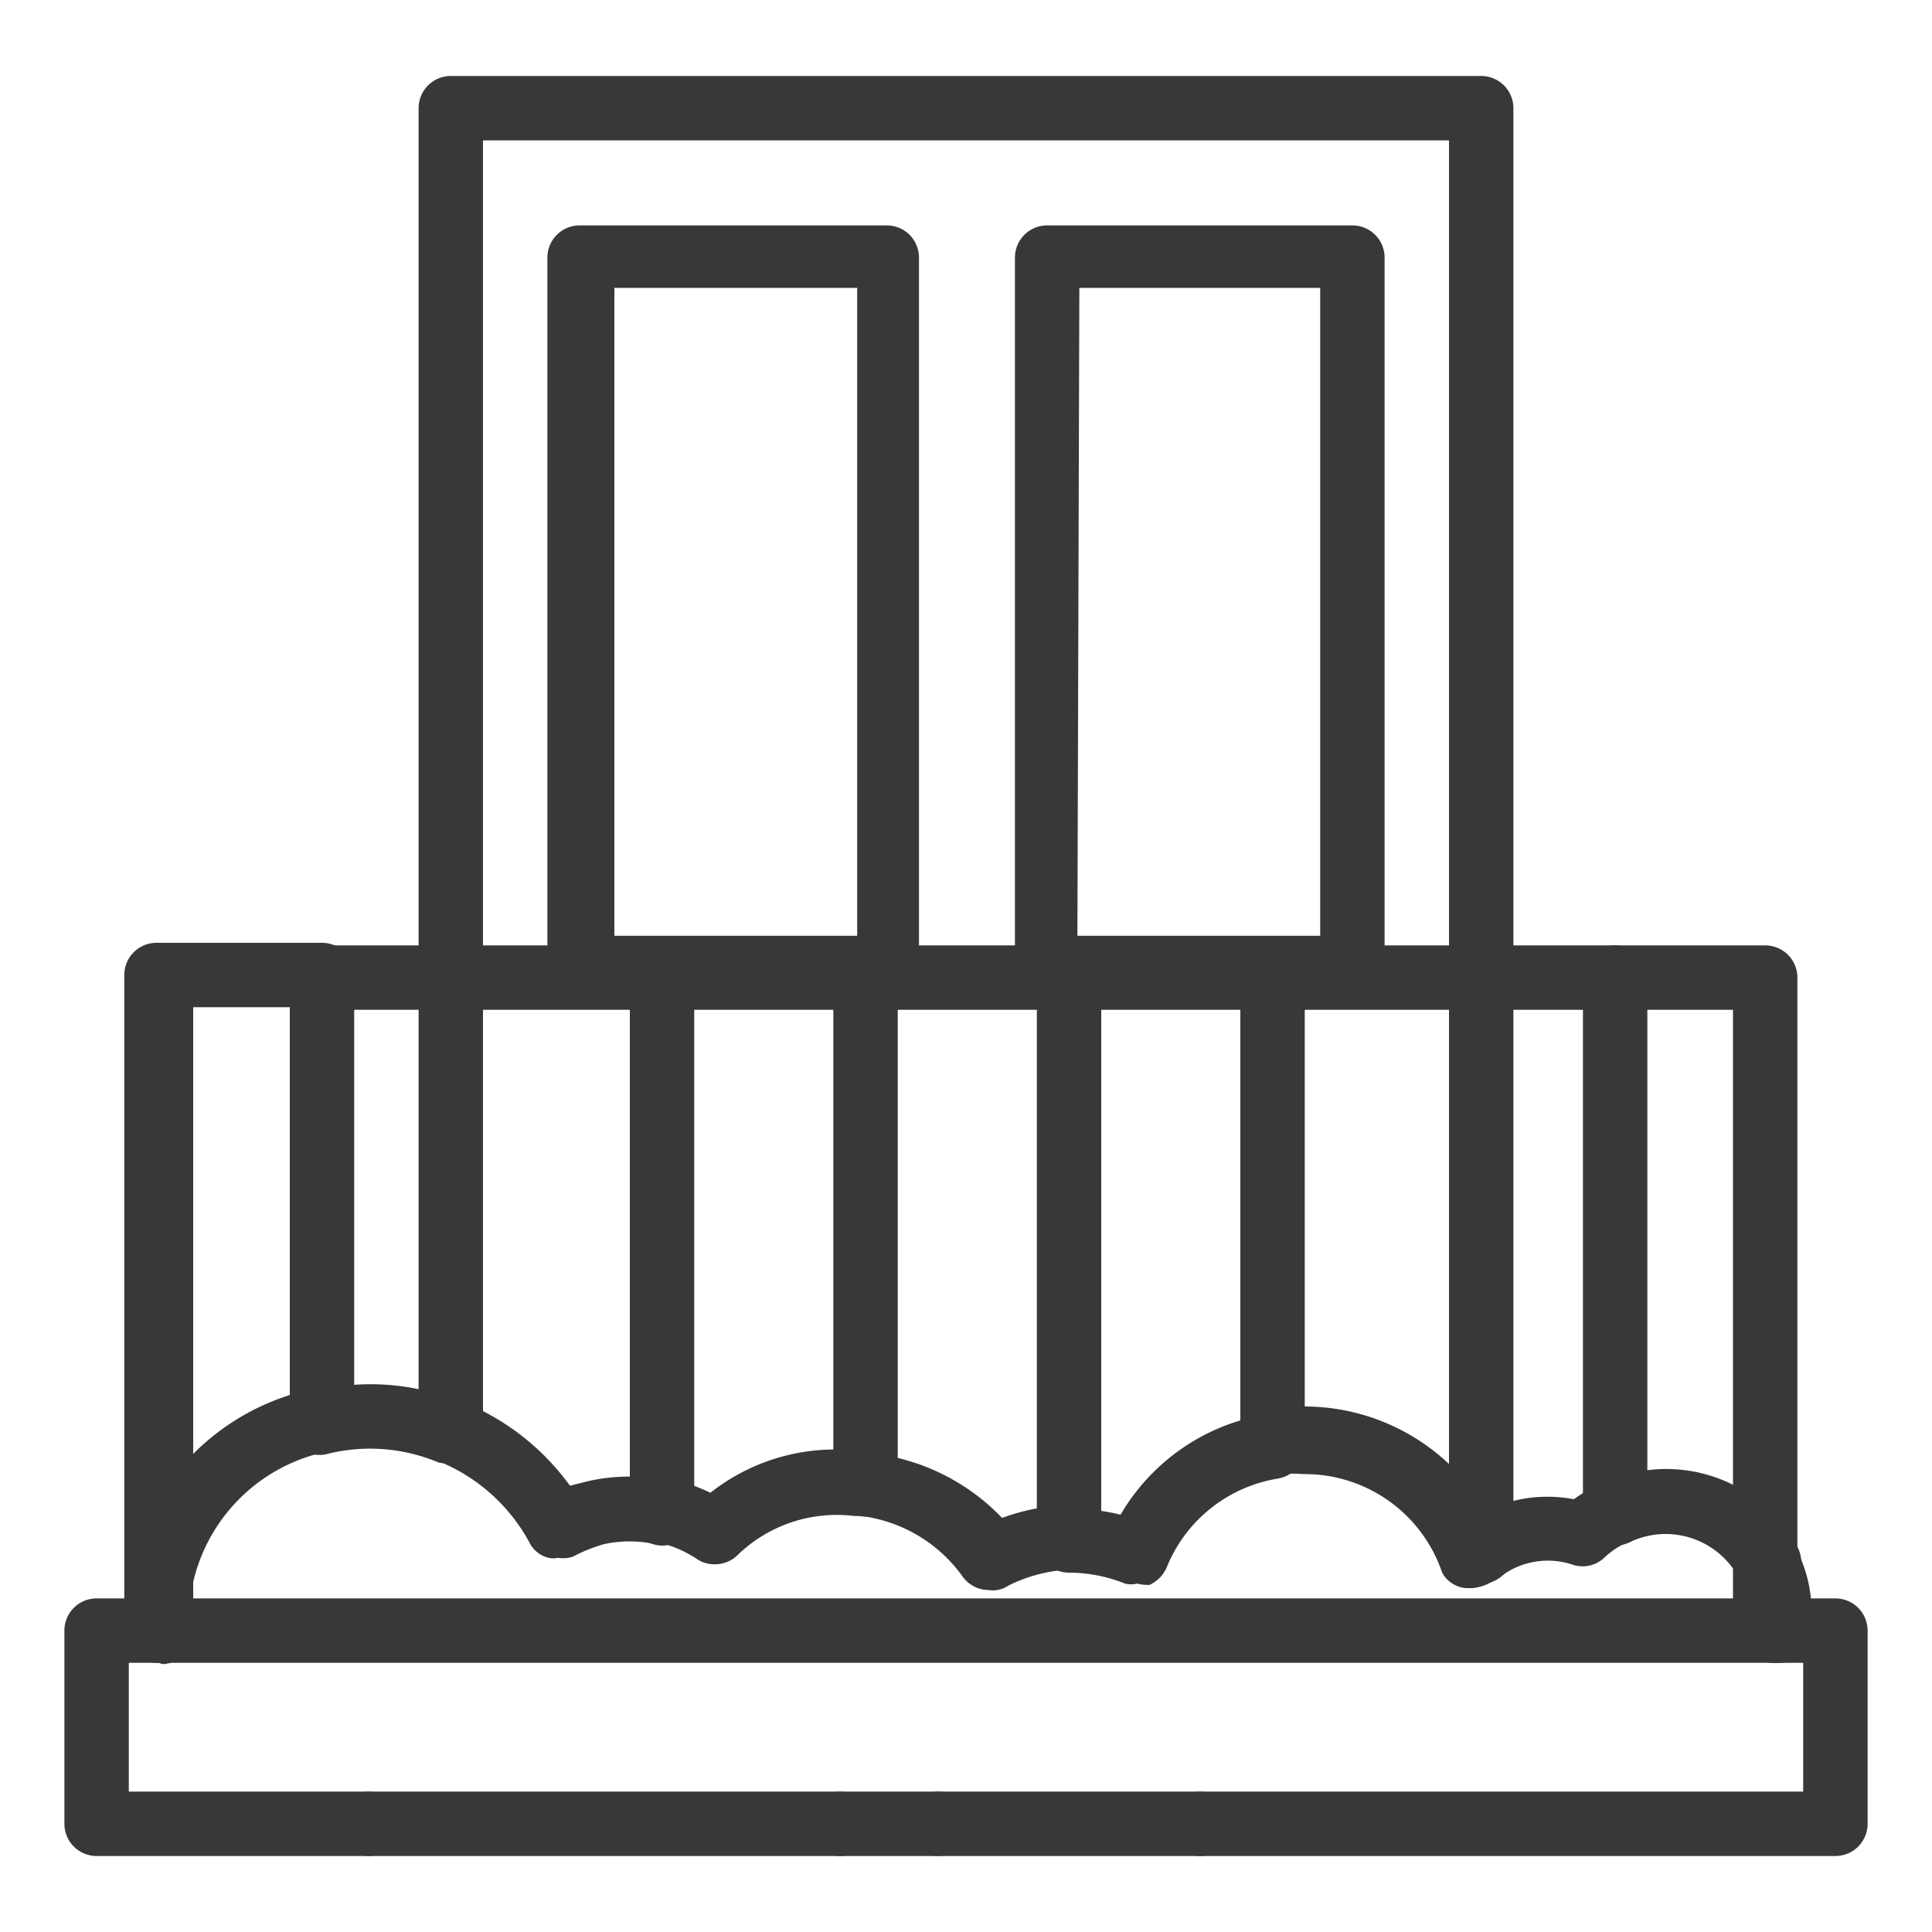 <svg xmlns="http://www.w3.org/2000/svg" viewBox="0 0 30 30"><title>ic_veranda</title><path d="M13.81,15.53H9a.5.5,0,0,1-.5-.5V4a.5.5,0,0,1,.5-.5h4.77a.5.5,0,0,1,.5.5V15A.5.5,0,0,1,13.81,15.53Zm-4.27-1h3.77V4.47H9.54Z" style="fill:#383838"/><path d="M21,15.53H16.26a.5.5,0,0,1-.5-.5V4a.5.5,0,0,1,.5-.5H21a.5.5,0,0,1,.5.5V15A.5.5,0,0,1,21,15.53Zm-4.27-1h3.77V4.47H16.76Z" style="fill:#383838"/><path d="M7,22.71a.5.5,0,0,1-.5-.5v-7a.5.5,0,0,1,1,0v7A.5.5,0,0,1,7,22.71Z" style="fill:#383838"/><path d="M23,24.59a.5.5,0,0,1-.5-.5V15.18a.5.5,0,0,1,1,0v8.91A.5.5,0,0,1,23,24.59Z" style="fill:#383838"/><path d="M23,15.68a.5.5,0,0,1-.5-.5v-13H7.5v13a.5.5,0,0,1-1,0V1.68a.5.5,0,0,1,.5-.5H23a.5.5,0,0,1,.5.5v13.5A.5.5,0,0,1,23,15.68Z" style="fill:#383838"/><path d="M23,15.68H19.76a.5.5,0,1,1,0-1H23a.5.5,0,0,1,0,1Z" style="fill:#383838"/><path d="M19.76,15.68H16.6a.5.5,0,0,1,0-1h3.16a.5.5,0,0,1,0,1Z" style="fill:#383838"/><path d="M25.08,15.68H23a.5.5,0,0,1,0-1h2.08a.5.5,0,0,1,0,1Z" style="fill:#383838"/><path d="M13.44,15.68H10.28a.5.5,0,0,1,0-1h3.16a.5.5,0,0,1,0,1Z" style="fill:#383838"/><path d="M2.43,25.67a.48.48,0,0,1-.5-.48v-.05a.5.5,0,0,1,.5-.5.5.5,0,0,1,.5.5A.53.53,0,0,1,2.43,25.67Z" style="fill:#383838"/><path d="M10.28,15.68H7a.5.5,0,0,1,0-1h3.28a.5.5,0,1,1,0,1Z" style="fill:#383838"/><path d="M7,15.68H5a.5.5,0,0,1,0-1H7a.5.5,0,0,1,0,1Z" style="fill:#383838"/><path d="M27.41,24.76a.5.5,0,0,1-.5-.5V15.68H25.08a.5.5,0,0,1,0-1h2.33a.5.5,0,0,1,.5.5v9.08A.5.5,0,0,1,27.41,24.76Z" style="fill:#383838"/><path d="M16.6,15.68H13.44a.5.5,0,1,1,0-1H16.6a.5.5,0,0,1,0,1Z" style="fill:#383838"/><path d="M27.41,25.44a.5.5,0,0,1-.5-.5v-.68a.5.5,0,0,1,1,0v.68A.5.5,0,0,1,27.41,25.44Z" style="fill:#383838"/><path d="M2.43,25.64a.5.5,0,0,1-.5-.5v-10a.5.5,0,0,1,.5-.5H5a.5.5,0,1,1,0,1h-2v9.46A.5.5,0,0,1,2.43,25.64Z" style="fill:#383838"/><path d="M5,22.55a.5.5,0,0,1-.5-.5V15.18a.5.5,0,0,1,.5-.5.5.5,0,0,1,.5.5v6.87A.5.5,0,0,1,5,22.55Z" style="fill:#383838"/><path d="M25.08,24a.5.5,0,0,1-.5-.5v-8.3a.5.5,0,0,1,.5-.5.5.5,0,0,1,.5.5v8.3A.5.5,0,0,1,25.08,24Z" style="fill:#383838"/><path d="M19.76,22.91a.51.51,0,0,1-.5-.5V15.18a.5.5,0,0,1,.5-.5.5.5,0,0,1,.5.5v7.23A.5.5,0,0,1,19.76,22.91Z" style="fill:#383838"/><path d="M16.6,24.38a.5.5,0,0,1-.5-.5v-8.7a.5.5,0,0,1,.5-.5.5.5,0,0,1,.5.5v8.7A.5.5,0,0,1,16.6,24.38Z" style="fill:#383838"/><path d="M13.44,23.55a.51.51,0,0,1-.5-.5V15.18a.5.5,0,0,1,.5-.5.5.5,0,0,1,.5.5v7.87A.5.5,0,0,1,13.44,23.55Z" style="fill:#383838"/><path d="M10.28,24a.51.51,0,0,1-.5-.5V15.18a.5.5,0,0,1,.5-.5.5.5,0,0,1,.5.5v8.27A.5.5,0,0,1,10.28,24Z" style="fill:#383838"/><path d="M28.5,28.82H18.64a.5.5,0,0,1,0-1H28v-2h-.43a.5.5,0,0,1,0-1h.93a.5.5,0,0,1,.5.5v3A.5.5,0,0,1,28.5,28.82Z" style="fill:#383838"/><path d="M18.64,28.82H14.57a.5.5,0,0,1,0-1h4.07a.5.5,0,0,1,0,1Z" style="fill:#383838"/><path d="M14.57,28.82H13.05a.5.5,0,0,1,0-1h1.52a.5.5,0,0,1,0,1Z" style="fill:#383838"/><path d="M13.05,28.82H5.73a.5.5,0,1,1,0-1h7.32a.5.5,0,1,1,0,1Z" style="fill:#383838"/><path d="M5.73,28.82H1.5a.5.5,0,0,1-.5-.5v-3a.5.5,0,0,1,.5-.5h.94a.5.5,0,1,1,0,1H2v2H5.73a.5.5,0,0,1,0,1Z" style="fill:#383838"/><path d="M27.57,25.82H2.44a.5.5,0,0,1,0-1H27.57a.5.5,0,0,1,0,1Z" style="fill:#383838"/><path d="M22.87,24.66l-.09,0c-.16,0-.35-.12-.4-.28a2.25,2.25,0,0,0-2.14-1.49,2.6,2.6,0,0,0-.4,0,.5.5,0,1,1-.16-1,2.59,2.59,0,0,1,.56-.05,3.27,3.27,0,0,1,2.92,1.77.47.47,0,0,1,.22.17.48.48,0,0,1-.08.68A.74.74,0,0,1,22.87,24.66Z" style="fill:#383838"/><path d="M17.66,24.59a.41.41,0,0,1-.19,0,2.36,2.36,0,0,0-.87-.17.5.5,0,0,1-.5-.5.51.51,0,0,1,.5-.5,3.58,3.58,0,0,1,.8.1,3.23,3.23,0,0,1,2.28-1.56.5.5,0,1,1,.16,1,2.25,2.25,0,0,0-1.72,1.37.53.53,0,0,1-.27.28A.65.65,0,0,1,17.66,24.59Z" style="fill:#383838"/><path d="M23,24.59a.54.54,0,0,1-.41-.21.5.5,0,0,1,.12-.7,2.2,2.2,0,0,1,1.73-.4,2.09,2.09,0,0,1,.44-.25.49.49,0,0,1,.66.25.51.51,0,0,1-.25.66,1.25,1.25,0,0,0-.37.24.49.49,0,0,1-.49.12,1.21,1.21,0,0,0-1.14.19A.46.46,0,0,1,23,24.59Z" style="fill:#383838"/><path d="M27.41,24.76A.49.49,0,0,1,27,24.5a1.29,1.29,0,0,0-1.68-.56.5.5,0,0,1-.66-.25.51.51,0,0,1,.25-.67,2.32,2.32,0,0,1,3,1,.5.5,0,0,1-.21.68A.46.46,0,0,1,27.41,24.76Z" style="fill:#383838"/><path d="M27.58,25.82h-.09a.5.5,0,0,1-.41-.58,1.23,1.23,0,0,0,0-.2A1.12,1.12,0,0,0,27,24.5a.5.5,0,0,1,.21-.68.5.5,0,0,1,.67.21,2.12,2.12,0,0,1,.25,1,2.43,2.43,0,0,1,0,.38A.51.51,0,0,1,27.58,25.82Z" style="fill:#383838"/><path d="M15.35,24.69a.5.5,0,0,1-.41-.22,2.29,2.29,0,0,0-1.57-.93A.5.5,0,0,1,13,23a.51.51,0,0,1,.56-.43,3.32,3.32,0,0,1,2,1,3.24,3.24,0,0,1,1.1-.2.5.5,0,0,1,.5.5.5.5,0,0,1-.5.5,2.4,2.4,0,0,0-1,.25A.43.43,0,0,1,15.35,24.69Z" style="fill:#383838"/><path d="M2.43,25.64a.5.5,0,0,1-.5-.5,3.68,3.68,0,0,1,2.92-3.57.49.49,0,0,1,.6.37.5.5,0,0,1-.37.6,2.69,2.69,0,0,0-2.15,2.6A.5.5,0,0,1,2.43,25.64Z" style="fill:#383838"/><path d="M2.44,25.81A.49.49,0,0,1,2,25.34l.49,0h-.5a1,1,0,0,1,0-.17.5.5,0,0,1,.5-.5.5.5,0,0,1,.5.5s0,.14,0,.16a.48.48,0,0,1-.47.51Z" style="fill:#383838"/><path d="M7,22.71a.43.43,0,0,1-.19,0,2.73,2.73,0,0,0-1.74-.13.49.49,0,0,1-.59-.38.48.48,0,0,1,.37-.59,3.62,3.62,0,0,1,2.34.18.49.49,0,0,1,.27.65A.5.5,0,0,1,7,22.71Z" style="fill:#383838"/><path d="M11.09,24.29a.47.47,0,0,1-.28-.09,1.86,1.86,0,0,0-.63-.26.5.5,0,0,1-.38-.6.49.49,0,0,1,.59-.38,2.69,2.69,0,0,1,.64.22,3.13,3.13,0,0,1,2.39-.64.54.54,0,0,1,.47.57.47.47,0,0,1-.52.43l-.11,0a2.21,2.21,0,0,0-1.82.62A.5.5,0,0,1,11.09,24.29Z" style="fill:#383838"/><path d="M8.66,24.19a.32.32,0,0,1-.14,0,.45.45,0,0,1-.3-.24,2.8,2.8,0,0,0-1.41-1.26.5.5,0,1,1,.38-.92,3.81,3.81,0,0,1,1.66,1.3L9.13,23a2.82,2.82,0,0,1,1.26,0,.49.49,0,0,1,.38.59.5.5,0,0,1-.59.39,1.84,1.84,0,0,0-.81,0,2.43,2.43,0,0,0-.47.19A.5.5,0,0,1,8.66,24.19Z" style="fill:#383838"/></svg>